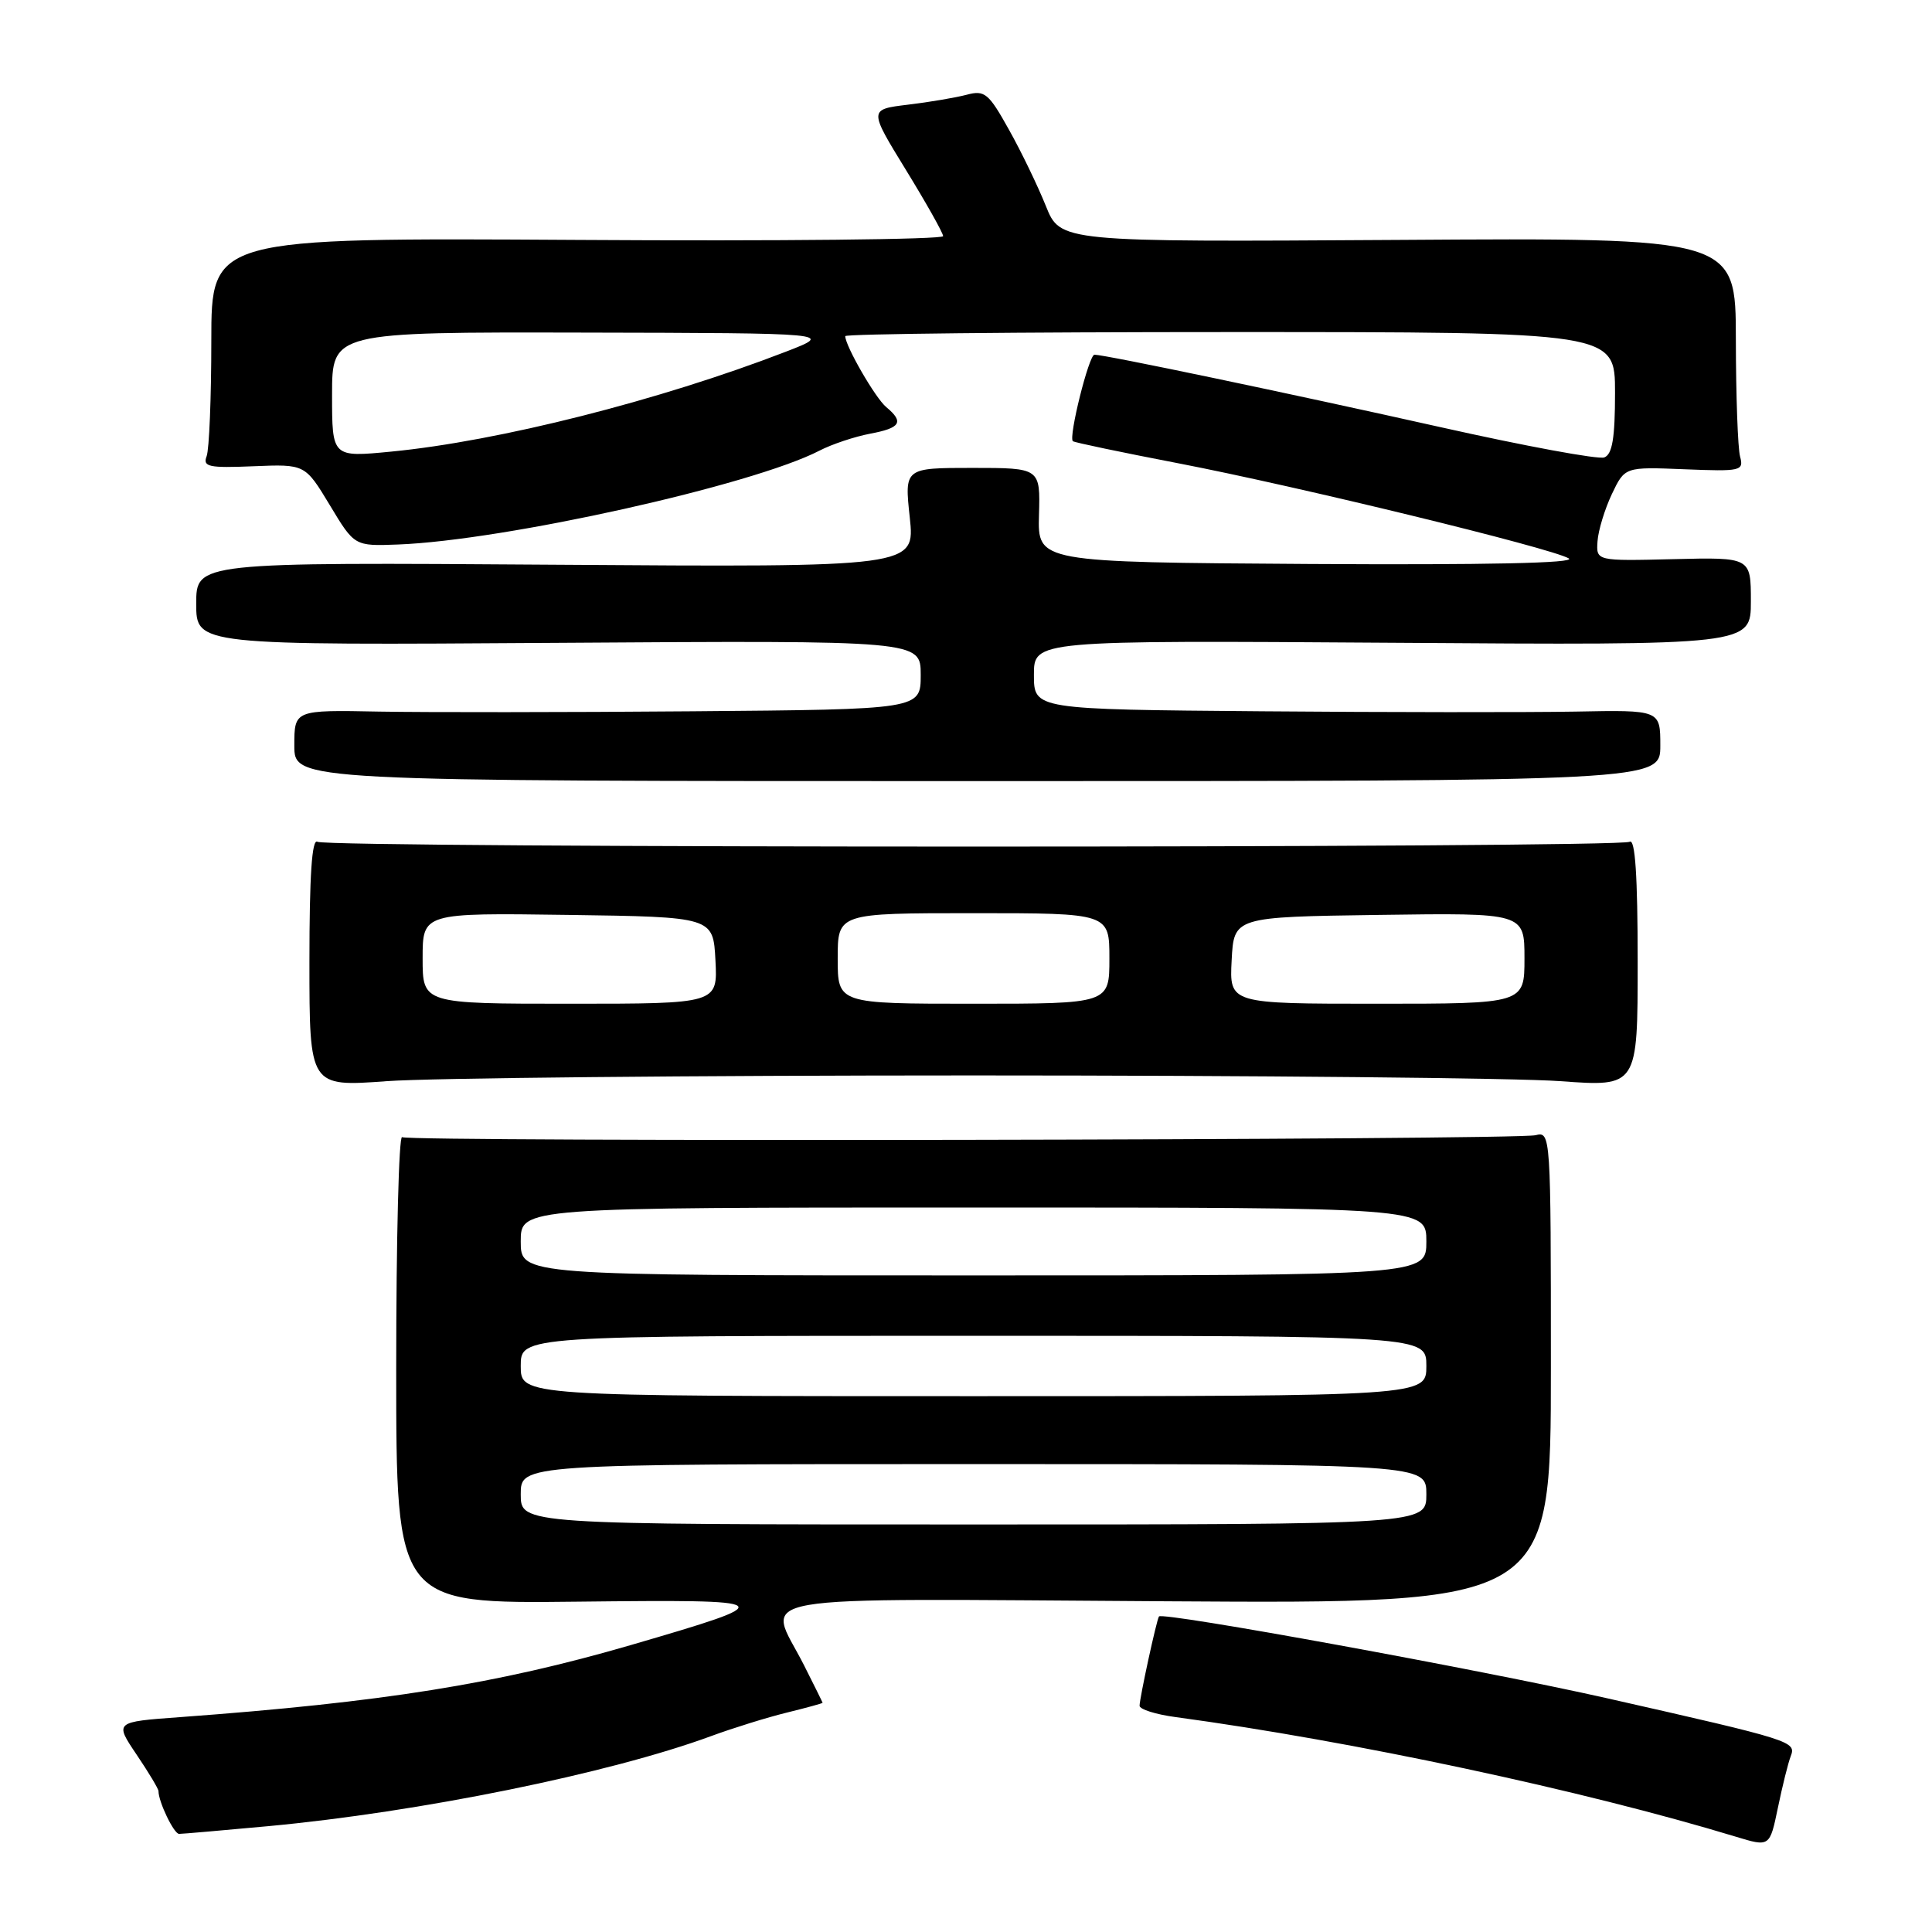 <?xml version="1.0" encoding="UTF-8" standalone="no"?>
<!DOCTYPE svg PUBLIC "-//W3C//DTD SVG 1.1//EN" "http://www.w3.org/Graphics/SVG/1.1/DTD/svg11.dtd" >
<svg xmlns="http://www.w3.org/2000/svg" xmlns:xlink="http://www.w3.org/1999/xlink" version="1.1" viewBox="0 0 256 256">
 <g >
 <path fill="currentColor"
d=" M 237.28 232.71 C 238.03 230.75 237.52 230.59 213.00 225.04 C 196.27 221.26 154.02 213.54 153.57 214.19 C 153.25 214.65 151.00 225.01 151.00 226.02 C 151.00 226.49 153.14 227.17 155.75 227.52 C 179.13 230.68 209.76 237.22 230.00 243.37 C 234.50 244.74 234.50 244.74 235.58 239.54 C 236.17 236.69 236.93 233.61 237.28 232.71 Z  M 35.50 241.98 C 55.55 240.12 80.84 234.98 94.26 230.03 C 97.14 228.97 101.64 227.57 104.25 226.93 C 106.86 226.29 109.00 225.70 109.00 225.63 C 108.99 225.56 107.87 223.29 106.50 220.58 C 101.64 211.02 97.01 211.83 154.75 212.18 C 205.50 212.50 205.50 212.50 205.50 181.20 C 205.50 150.24 205.48 149.91 203.47 150.42 C 200.86 151.07 54.33 151.32 53.28 150.68 C 52.85 150.41 52.50 164.21 52.50 181.35 C 52.50 212.50 52.50 212.50 76.50 212.23 C 103.56 211.93 103.76 212.10 83.55 217.99 C 65.88 223.13 50.77 225.55 23.84 227.53 C 15.18 228.16 15.18 228.16 18.09 232.48 C 19.69 234.85 21.00 237.03 21.00 237.33 C 21.00 238.75 23.04 243.00 23.73 243.00 C 24.15 243.00 29.45 242.54 35.50 241.98 Z  M 129.00 142.50 C 166.12 142.50 201.11 142.84 206.75 143.26 C 217.00 144.01 217.00 144.01 217.00 127.45 C 217.00 116.06 216.67 111.09 215.94 111.54 C 214.56 112.39 43.45 112.39 42.06 111.54 C 41.33 111.09 41.00 116.01 41.00 127.45 C 41.00 144.01 41.00 144.01 51.25 143.26 C 56.89 142.84 91.88 142.50 129.00 142.50 Z  M 220.00 98.79 C 220.00 94.07 220.00 94.07 208.75 94.29 C 202.56 94.40 183.89 94.39 167.25 94.25 C 137.00 94.00 137.00 94.00 137.00 89.42 C 137.00 84.85 137.00 84.85 184.50 85.17 C 232.00 85.50 232.00 85.50 232.00 79.67 C 232.00 73.84 232.00 73.84 221.75 74.09 C 211.50 74.34 211.50 74.34 211.68 71.72 C 211.78 70.27 212.64 67.46 213.58 65.47 C 215.30 61.86 215.30 61.86 223.20 62.18 C 230.69 62.48 231.08 62.40 230.57 60.50 C 230.27 59.40 230.02 52.42 230.01 45.00 C 230.00 31.50 230.00 31.50 185.25 31.79 C 140.50 32.07 140.50 32.07 138.58 27.29 C 137.52 24.65 135.33 20.10 133.69 17.18 C 131.00 12.35 130.48 11.92 128.11 12.55 C 126.68 12.93 123.17 13.53 120.31 13.87 C 115.12 14.50 115.12 14.50 120.03 22.50 C 122.73 26.90 124.96 30.86 124.97 31.29 C 124.99 31.73 103.17 31.96 76.50 31.79 C 28.00 31.50 28.00 31.50 28.00 45.17 C 28.00 52.69 27.72 59.56 27.38 60.45 C 26.84 61.85 27.65 62.03 33.59 61.78 C 40.42 61.50 40.42 61.50 43.70 66.93 C 46.97 72.37 46.97 72.37 52.74 72.15 C 66.88 71.61 99.72 64.30 108.59 59.71 C 110.23 58.86 113.24 57.86 115.28 57.47 C 119.35 56.71 119.82 55.93 117.43 53.94 C 115.99 52.75 112.00 45.83 112.00 44.54 C 112.00 44.24 134.95 44.00 163.00 44.00 C 214.00 44.00 214.00 44.00 214.00 52.03 C 214.00 58.04 213.64 60.20 212.58 60.61 C 211.80 60.91 202.02 59.10 190.83 56.59 C 170.95 52.14 146.42 47.00 145.02 47.00 C 144.29 47.00 141.56 57.92 142.16 58.46 C 142.35 58.63 148.62 59.94 156.09 61.38 C 172.01 64.45 205.51 72.61 207.87 73.99 C 208.93 74.62 196.84 74.87 173.50 74.73 C 137.50 74.50 137.50 74.50 137.67 68.25 C 137.85 62.00 137.85 62.00 128.84 62.00 C 119.84 62.00 119.84 62.00 120.55 68.58 C 121.25 75.16 121.25 75.16 73.62 74.83 C 26.00 74.50 26.00 74.50 26.00 80.00 C 26.00 85.50 26.00 85.50 74.00 85.18 C 122.00 84.86 122.00 84.86 122.00 89.43 C 122.00 94.00 122.00 94.00 91.75 94.25 C 75.11 94.39 56.44 94.40 50.25 94.29 C 39.00 94.07 39.00 94.07 39.00 98.79 C 39.00 103.50 39.00 103.50 129.50 103.50 C 220.00 103.50 220.00 103.50 220.00 98.79 Z  M 69.00 198.00 C 69.00 194.00 69.00 194.00 129.00 194.00 C 189.00 194.00 189.00 194.00 189.00 198.00 C 189.00 202.00 189.00 202.00 129.00 202.00 C 69.00 202.00 69.00 202.00 69.00 198.00 Z  M 69.00 181.00 C 69.00 177.00 69.00 177.00 129.00 177.00 C 189.00 177.00 189.00 177.00 189.00 181.00 C 189.00 185.00 189.00 185.00 129.00 185.00 C 69.00 185.00 69.00 185.00 69.00 181.00 Z  M 69.00 164.50 C 69.00 160.00 69.00 160.00 129.00 160.00 C 189.00 160.00 189.00 160.00 189.00 164.50 C 189.00 169.00 189.00 169.00 129.00 169.00 C 69.00 169.00 69.00 169.00 69.00 164.50 Z  M 56.00 126.98 C 56.00 120.96 56.00 120.96 75.25 121.23 C 94.50 121.50 94.50 121.50 94.80 127.25 C 95.10 133.00 95.10 133.00 75.55 133.00 C 56.00 133.00 56.00 133.00 56.00 126.98 Z  M 111.00 127.00 C 111.00 121.00 111.00 121.00 129.00 121.00 C 147.00 121.00 147.00 121.00 147.00 127.00 C 147.00 133.00 147.00 133.00 129.00 133.00 C 111.00 133.00 111.00 133.00 111.00 127.00 Z  M 163.20 127.25 C 163.50 121.50 163.50 121.50 182.75 121.23 C 202.00 120.96 202.00 120.96 202.00 126.98 C 202.00 133.00 202.00 133.00 182.45 133.00 C 162.90 133.00 162.90 133.00 163.20 127.25 Z  M 44.00 52.30 C 44.00 44.00 44.00 44.00 77.25 44.07 C 110.50 44.14 110.50 44.14 104.11 46.61 C 87.41 53.06 66.05 58.47 51.84 59.84 C 44.00 60.60 44.00 60.60 44.00 52.30 Z "/>
</g>
</svg>